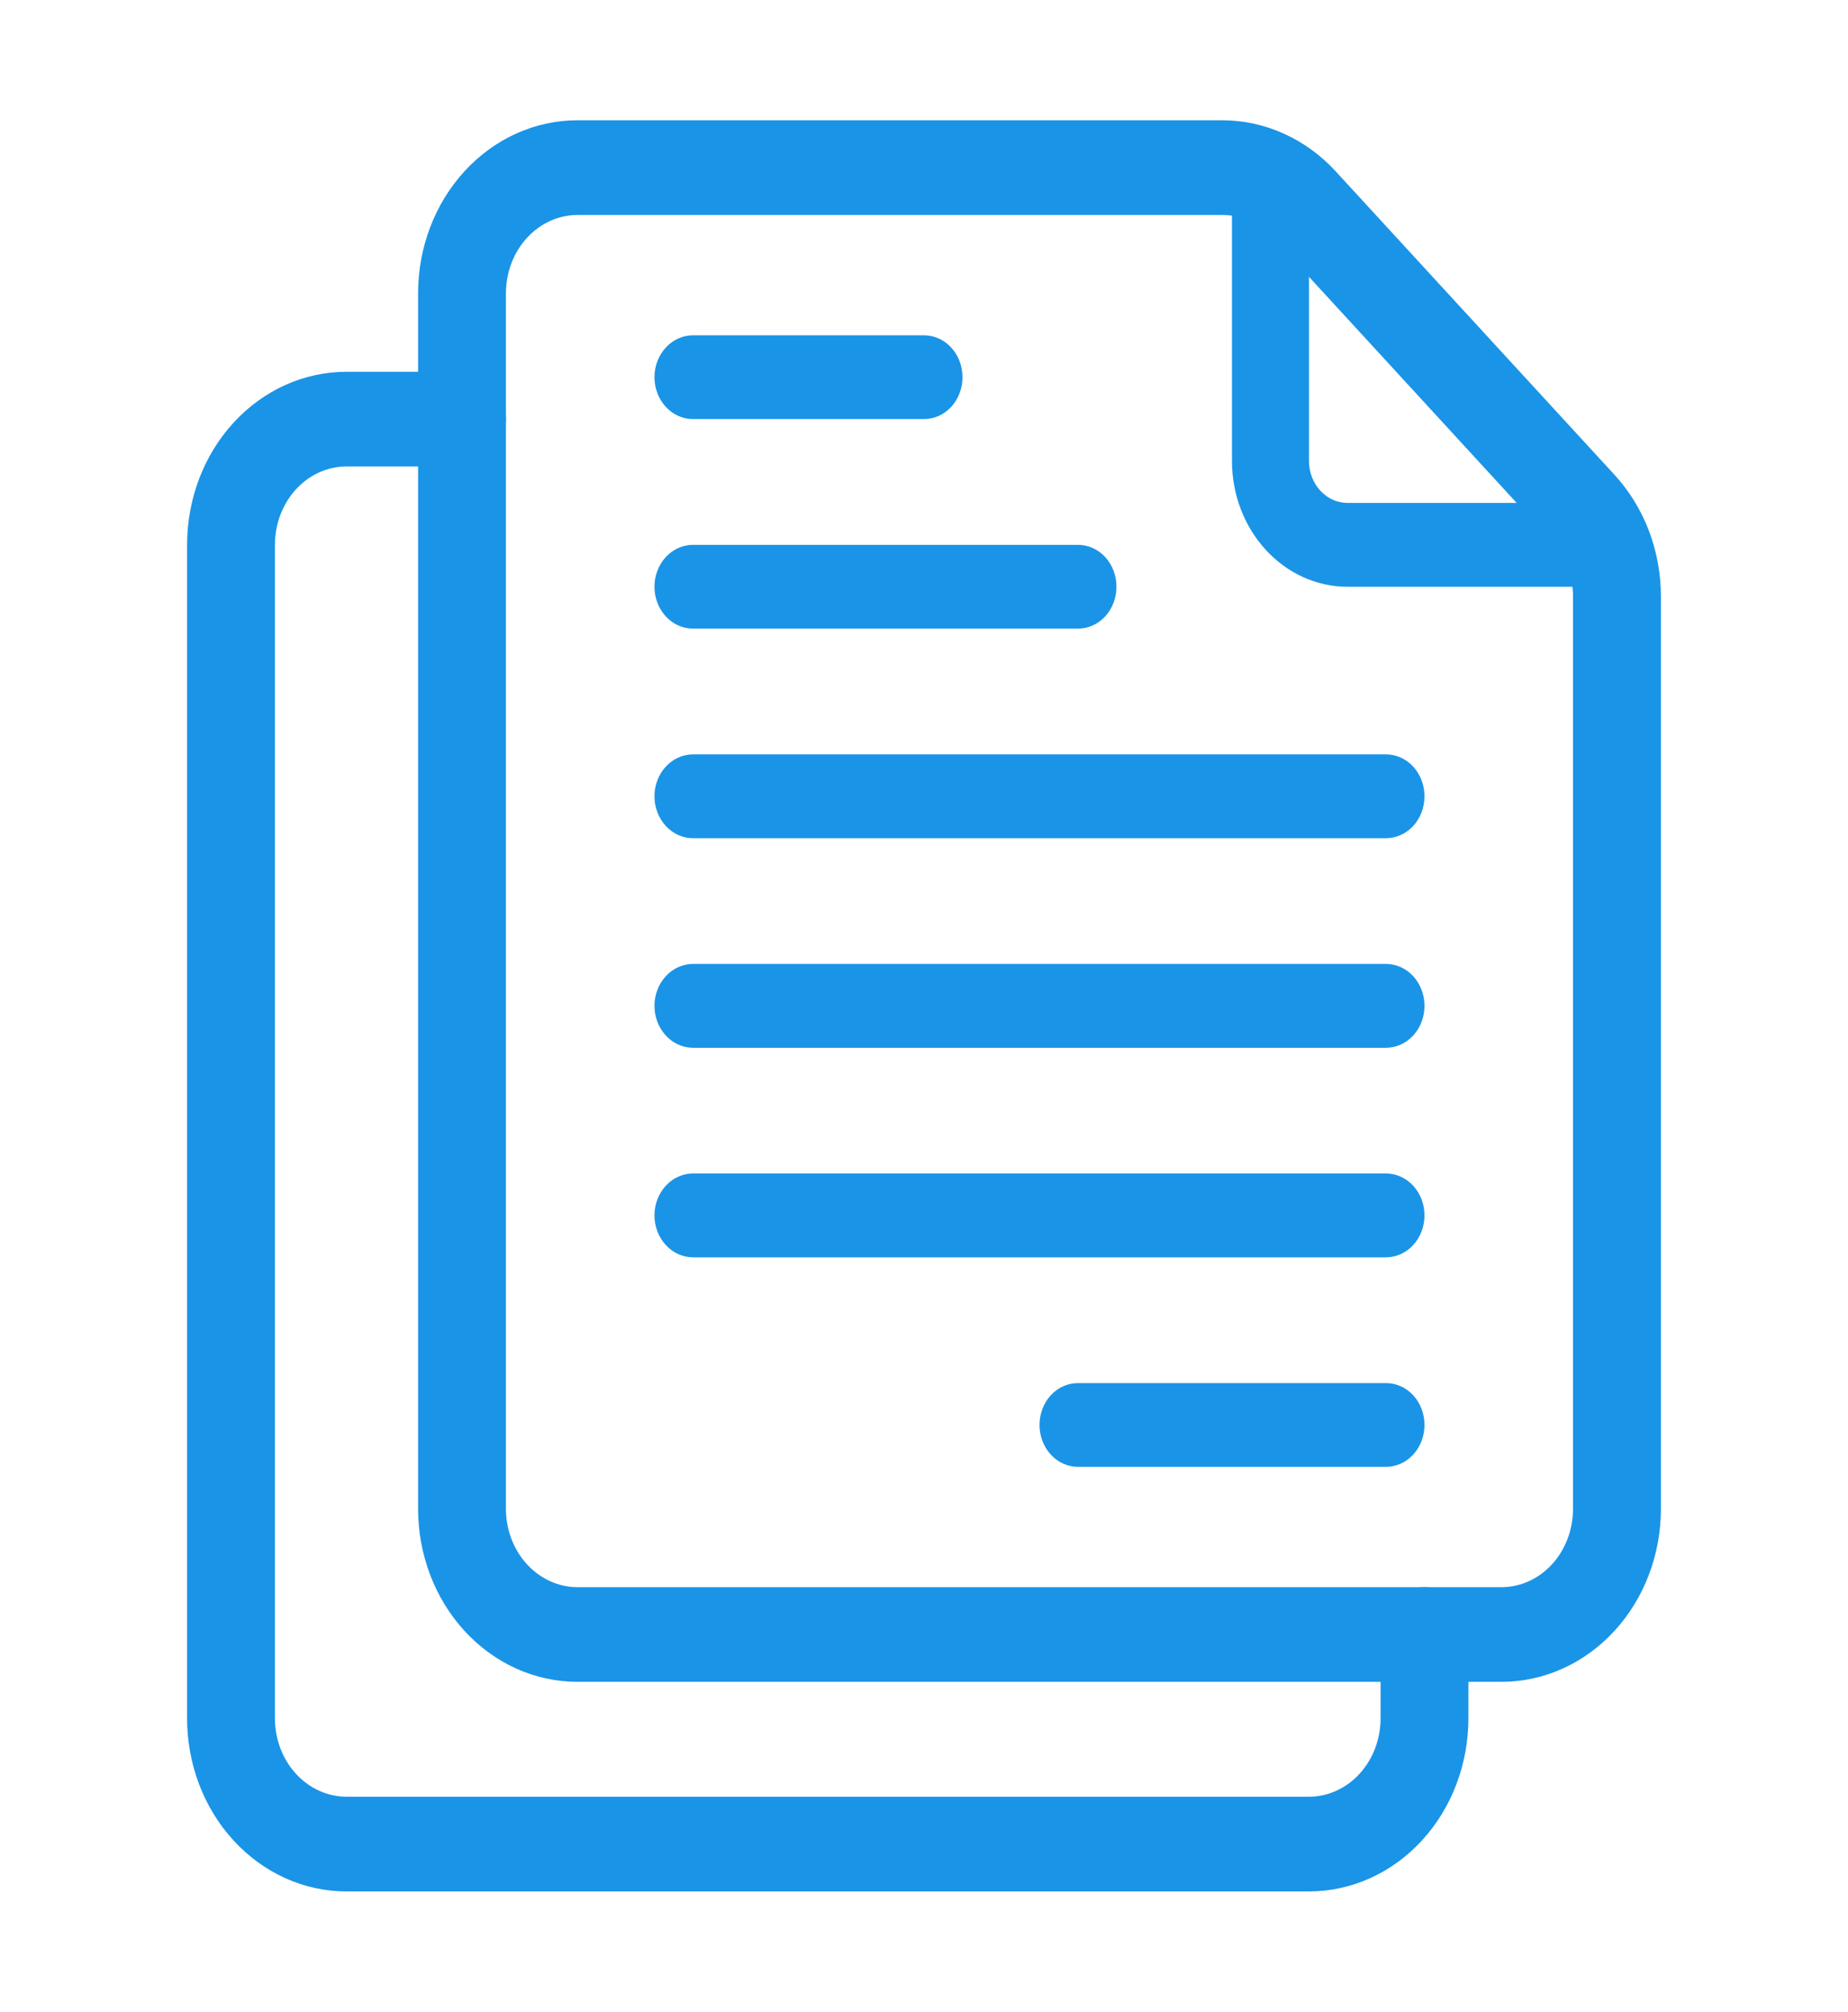 <svg width="34" height="37" viewBox="0 0 34 37" fill="none" xmlns="http://www.w3.org/2000/svg">
<path d="M24.083 34.688H6.375C5.623 34.688 4.903 34.363 4.371 33.784C3.84 33.206 3.542 32.422 3.542 31.604V10.021C3.542 9.203 3.84 8.419 4.371 7.841C4.903 7.262 5.623 6.938 6.375 6.938H8.5C8.688 6.938 8.868 7.019 9.001 7.163C9.134 7.308 9.208 7.504 9.208 7.708C9.208 7.913 9.134 8.109 9.001 8.253C8.868 8.398 8.688 8.479 8.5 8.479H6.375C5.999 8.479 5.639 8.642 5.373 8.931C5.107 9.22 4.958 9.612 4.958 10.021V31.604C4.958 32.013 5.107 32.405 5.373 32.694C5.639 32.983 5.999 33.146 6.375 33.146H24.083C24.459 33.146 24.819 32.983 25.085 32.694C25.351 32.405 25.5 32.013 25.5 31.604V30.062C25.5 29.858 25.575 29.662 25.707 29.517C25.84 29.373 26.02 29.292 26.208 29.292C26.396 29.292 26.576 29.373 26.709 29.517C26.842 29.662 26.916 29.858 26.916 30.062V31.604C26.916 32.422 26.618 33.206 26.087 33.784C25.555 34.363 24.835 34.688 24.083 34.688Z" fill="#1A94E7" stroke="#1A94E7" stroke-width="0.2"/>
<path d="M27.625 30.833H10.625C9.873 30.833 9.153 30.509 8.621 29.93C8.09 29.352 7.792 28.568 7.792 27.75V5.396C7.792 4.578 8.09 3.794 8.621 3.216C9.153 2.637 9.873 2.312 10.625 2.312H22.495C23.246 2.315 23.966 2.639 24.498 3.216L29.628 8.798C29.892 9.084 30.101 9.424 30.244 9.798C30.386 10.172 30.459 10.574 30.458 10.979V27.75C30.458 28.568 30.16 29.352 29.628 29.93C29.097 30.509 28.376 30.833 27.625 30.833ZM10.625 3.854C10.249 3.854 9.889 4.017 9.623 4.306C9.357 4.595 9.208 4.987 9.208 5.396V27.75C9.208 28.159 9.357 28.551 9.623 28.84C9.889 29.129 10.249 29.292 10.625 29.292H27.625C28.001 29.292 28.361 29.129 28.627 28.84C28.892 28.551 29.041 28.159 29.041 27.75V10.979C29.042 10.776 29.006 10.576 28.934 10.388C28.863 10.201 28.758 10.031 28.626 9.888L23.497 4.306C23.231 4.018 22.871 3.855 22.495 3.854H10.625Z" fill="#1A94E7" stroke="#1A94E7" stroke-width="0.2"/>
<path d="M29.559 10.792H24.791C24.228 10.792 23.687 10.548 23.289 10.114C22.89 9.681 22.666 9.092 22.666 8.479V3.299C22.666 3.095 22.741 2.899 22.874 2.754C23.007 2.61 23.187 2.528 23.375 2.528C23.563 2.528 23.743 2.61 23.876 2.754C24.009 2.899 24.083 3.095 24.083 3.299V8.479C24.083 8.684 24.158 8.88 24.291 9.024C24.424 9.169 24.604 9.25 24.791 9.25H29.559C29.746 9.25 29.927 9.331 30.059 9.476C30.192 9.62 30.267 9.816 30.267 10.021C30.267 10.225 30.192 10.421 30.059 10.566C29.927 10.71 29.746 10.792 29.559 10.792Z" fill="#1A94E7"/>
<path d="M25.5 15.417H12.75C12.562 15.417 12.382 15.335 12.249 15.191C12.116 15.046 12.041 14.85 12.041 14.646C12.041 14.441 12.116 14.245 12.249 14.101C12.382 13.956 12.562 13.875 12.75 13.875H25.5C25.688 13.875 25.868 13.956 26.001 14.101C26.134 14.245 26.208 14.441 26.208 14.646C26.208 14.85 26.134 15.046 26.001 15.191C25.868 15.335 25.688 15.417 25.5 15.417Z" fill="#1A94E7"/>
<path d="M25.5 19.271H12.75C12.562 19.271 12.382 19.19 12.249 19.045C12.116 18.901 12.041 18.704 12.041 18.5C12.041 18.296 12.116 18.1 12.249 17.955C12.382 17.811 12.562 17.729 12.75 17.729H25.5C25.688 17.729 25.868 17.811 26.001 17.955C26.134 18.1 26.208 18.296 26.208 18.5C26.208 18.704 26.134 18.901 26.001 19.045C25.868 19.19 25.688 19.271 25.5 19.271Z" fill="#1A94E7"/>
<path d="M25.5 23.125H12.75C12.562 23.125 12.382 23.044 12.249 22.899C12.116 22.755 12.041 22.558 12.041 22.354C12.041 22.15 12.116 21.954 12.249 21.809C12.382 21.665 12.562 21.583 12.75 21.583H25.5C25.688 21.583 25.868 21.665 26.001 21.809C26.134 21.954 26.208 22.15 26.208 22.354C26.208 22.558 26.134 22.755 26.001 22.899C25.868 23.044 25.688 23.125 25.5 23.125Z" fill="#1A94E7"/>
<path d="M25.5 26.979H19.833C19.645 26.979 19.465 26.898 19.332 26.753C19.2 26.609 19.125 26.413 19.125 26.208C19.125 26.004 19.2 25.808 19.332 25.663C19.465 25.519 19.645 25.438 19.833 25.438H25.5C25.688 25.438 25.868 25.519 26.001 25.663C26.134 25.808 26.208 26.004 26.208 26.208C26.208 26.413 26.134 26.609 26.001 26.753C25.868 26.898 25.688 26.979 25.5 26.979Z" fill="#1A94E7"/>
<path d="M19.833 11.562H12.75C12.562 11.562 12.382 11.481 12.249 11.337C12.116 11.192 12.041 10.996 12.041 10.792C12.041 10.587 12.116 10.391 12.249 10.246C12.382 10.102 12.562 10.021 12.75 10.021H19.833C20.021 10.021 20.201 10.102 20.334 10.246C20.467 10.391 20.541 10.587 20.541 10.792C20.541 10.996 20.467 11.192 20.334 11.337C20.201 11.481 20.021 11.562 19.833 11.562Z" fill="#1A94E7"/>
<path d="M17 7.708H12.75C12.562 7.708 12.382 7.627 12.249 7.483C12.116 7.338 12.041 7.142 12.041 6.938C12.041 6.733 12.116 6.537 12.249 6.393C12.382 6.248 12.562 6.167 12.75 6.167H17C17.188 6.167 17.368 6.248 17.501 6.393C17.634 6.537 17.708 6.733 17.708 6.938C17.708 7.142 17.634 7.338 17.501 7.483C17.368 7.627 17.188 7.708 17 7.708Z" fill="#1A94E7"/>
</svg>
